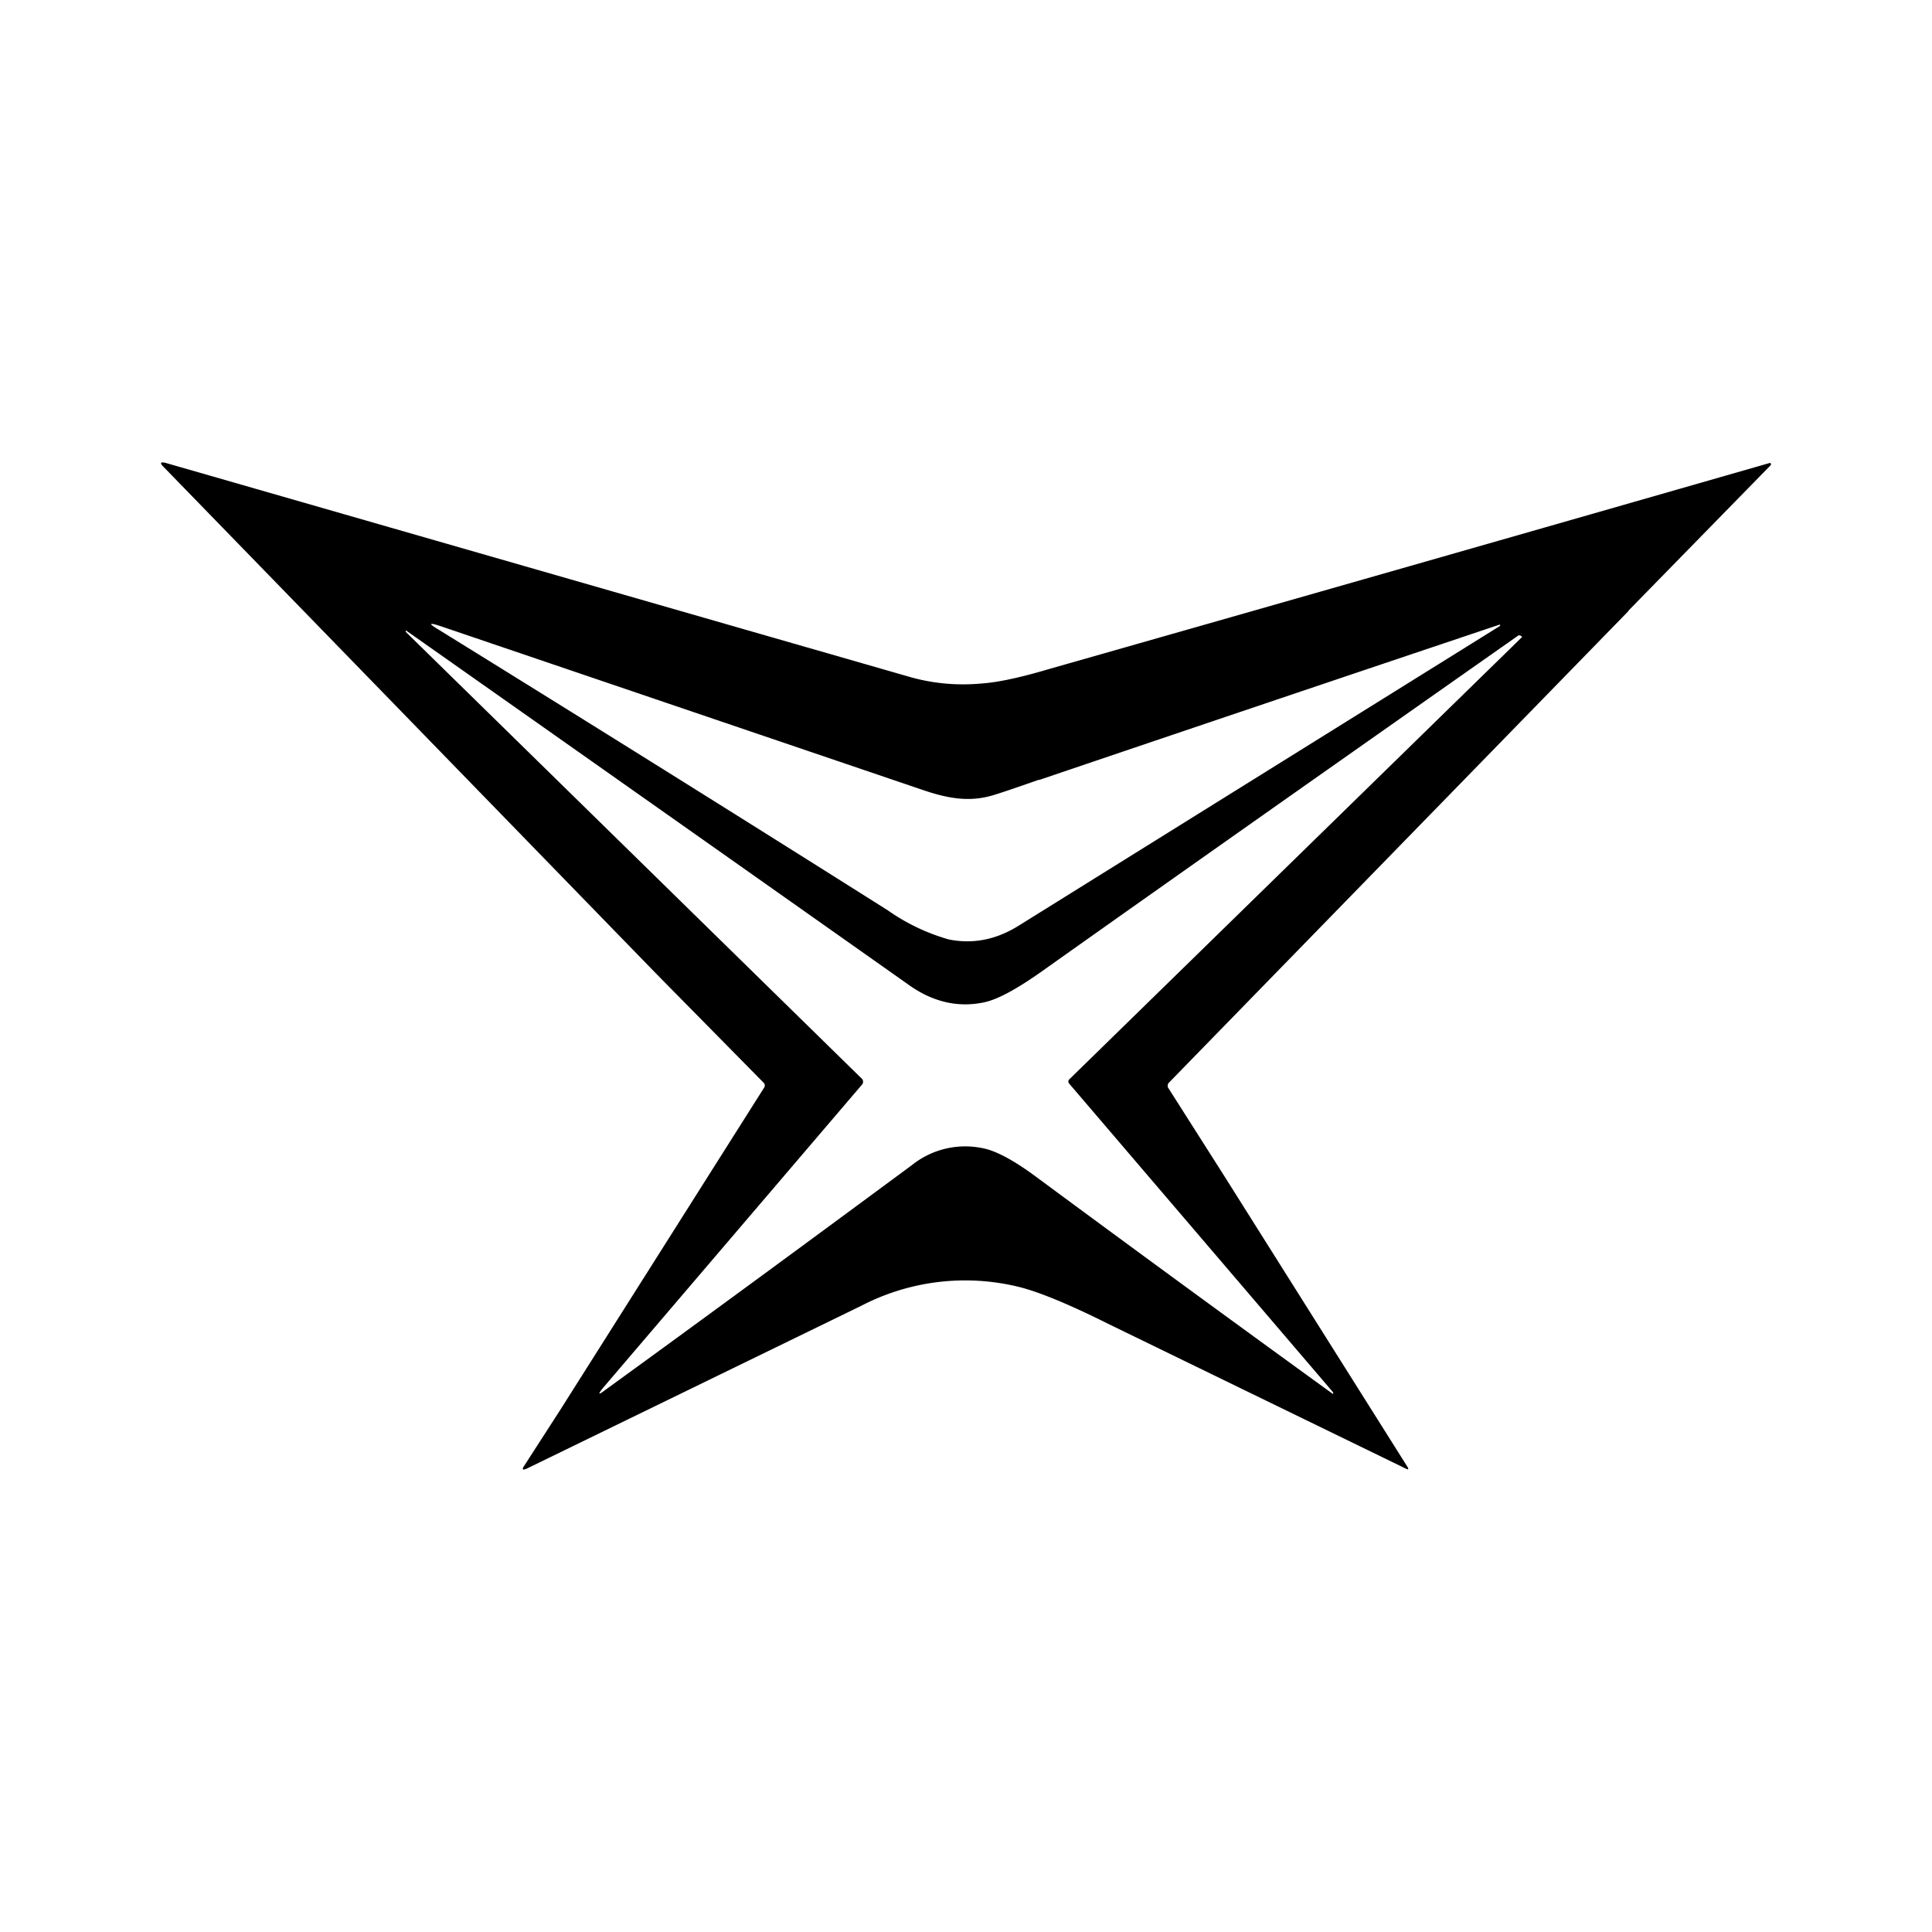 <svg xmlns="http://www.w3.org/2000/svg" xmlns:xlink="http://www.w3.org/1999/xlink" width="24" height="24" viewBox="0 0 24 24"><path fill="currentColor" fill-rule="evenodd" d="m20.23 7.59l-5.71 5.86a.05.05 0 0 0-.014.035c0 .01 0 .025.01.035l.69 1.085l2.28 3.62c.014.025.01.035-.02.02l-3.7-1.8c-.5-.25-.87-.4-1.115-.46a2.8 2.8 0 0 0-1.95.235l-4.16 2.025q-.075.031-.03-.035l.445-.69l2.54-4.015a.05.05 0 0 0-.005-.05L8.156 12.1L2.032 5.8q-.074-.073.025-.05L11.27 8.4c.3.09.615.12.93.09q.301-.021.835-.18q4.478-1.275 8.954-2.56l.006.005l.004.006v.015l-1.77 1.81zm-7.324 2.1q2.858-.969 5.72-1.93c.014 0 .014.01 0 .02l-5.965 3.715c-.285.18-.575.235-.875.175a2.5 2.5 0 0 1-.755-.36a717 717 0 0 0-5.585-3.49q-.189-.112.02-.044l6.02 2.045c.3.1.55.14.825.065q.129-.036.595-.2zm6-1.774c0-.015-.016-.02-.04-.025c-1.986 1.395-3.97 2.79-5.95 4.194c-.3.21-.525.33-.685.365c-.32.07-.63 0-.92-.2a5986 5986 0 0 0-6.27-4.42v.02l5.665 5.55a.05.05 0 0 1 .015.035a.05.05 0 0 1-.01.035l-3.215 3.765q-.111.135.025.03c1.33-.965 2.6-1.9 3.805-2.79a1.06 1.06 0 0 1 .89-.21q.249.051.67.365q1.828 1.351 3.67 2.685c.004 0 .01-.005.004-.015l-.005-.01l-3.274-3.83a.04.04 0 0 1-.01-.025a.04.04 0 0 1 .01-.025l5.62-5.49z" clip-rule="evenodd"/></svg>